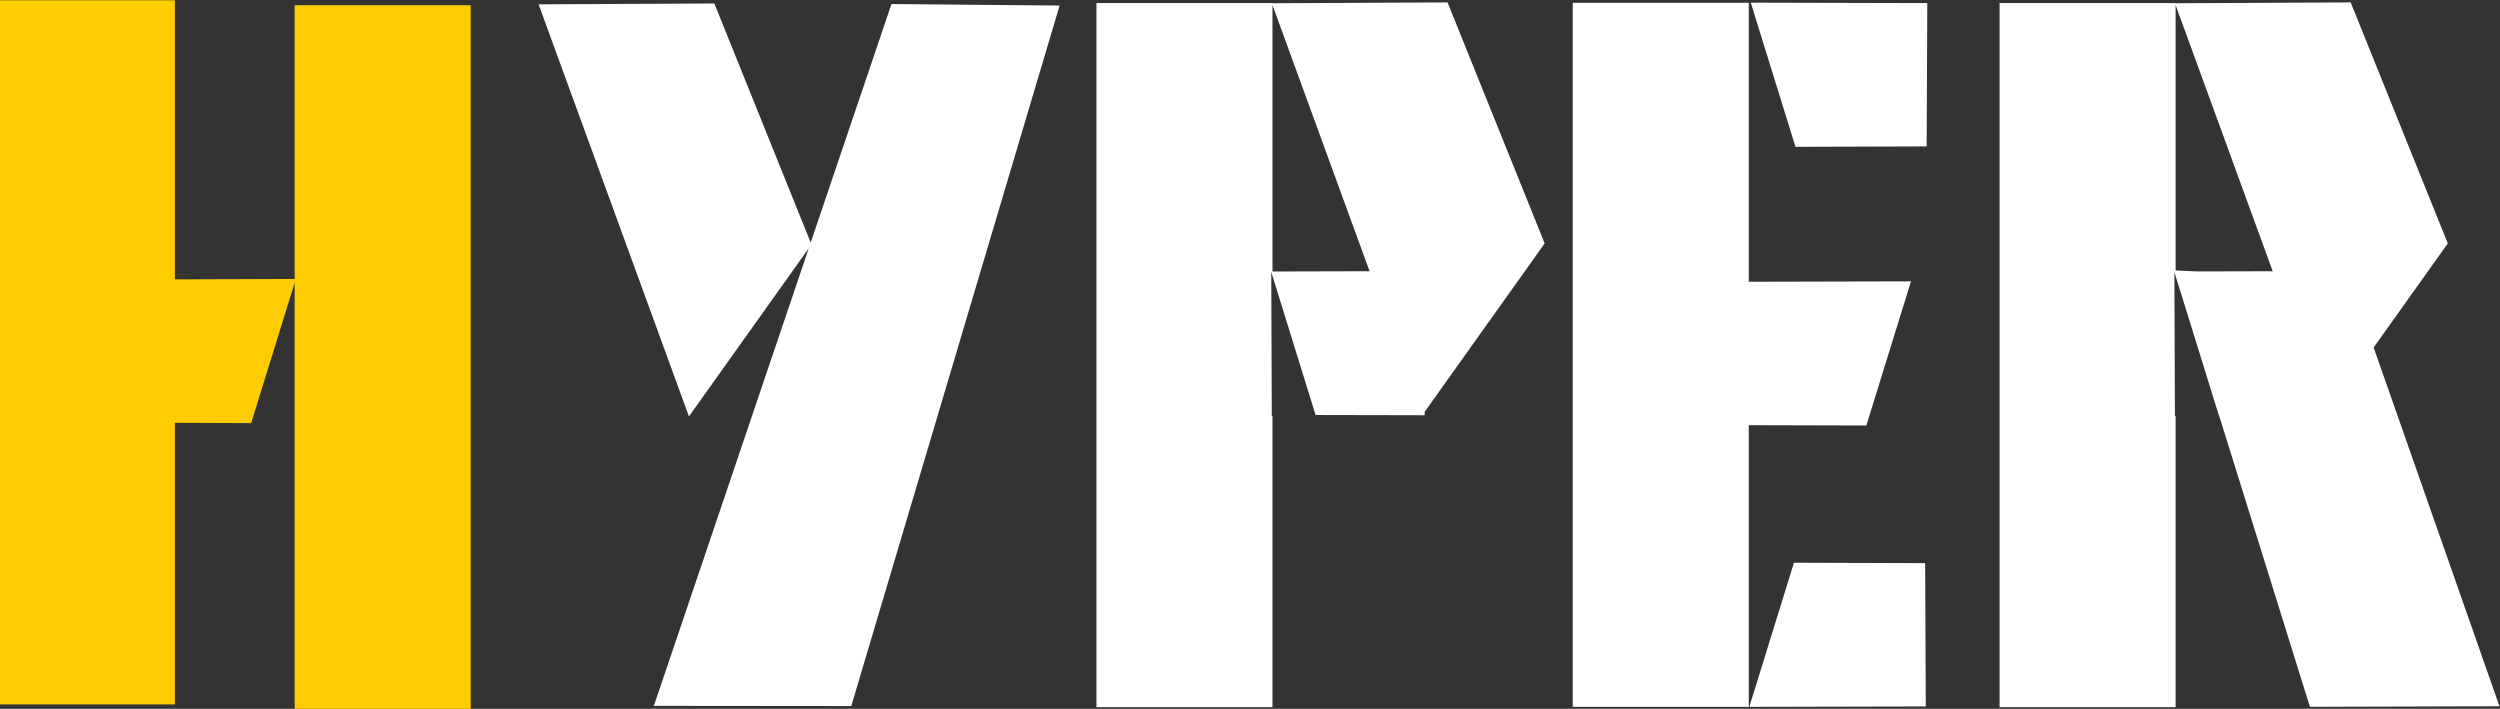 <?xml version="1.0" encoding="UTF-8" standalone="no"?>
<!-- Created with Inkscape (http://www.inkscape.org/) -->

<svg
   width="164.051mm"
   height="46.512mm"
   viewBox="0 0 164.051 46.512"
   version="1.1"
   id="svg5"
   xmlns:inkscape="http://www.inkscape.org/namespaces/inkscape"
   xmlns:sodipodi="http://sodipodi.sourceforge.net/DTD/sodipodi-0.dtd"
   xmlns="http://www.w3.org/2000/svg"
   xmlns:svg="http://www.w3.org/2000/svg">
  <rect x="0" y="0" width="164.051" height="46.512" fill="#333333" stroke="none"/>
  <sodipodi:namedview
     id="namedview7"
     pagecolor="#ffffff"
     bordercolor="#000000"
     borderopacity="0.25"
     inkscape:showpageshadow="2"
     inkscape:pageopacity="0.0"
     inkscape:pagecheckerboard="0"
     inkscape:deskcolor="#d1d1d1"
     inkscape:document-units="mm"
     showgrid="false" />
  <defs
     id="defs2" />
  <g
     inkscape:label="Capa 1"
     inkscape:groupmode="layer"
     id="layer1"
     transform="translate(238.137,-63.6)">
    <g
       id="g2384"
       transform="matrix(0.165,0,0,0.165,73.611,-9.87)">
      <path
         id="rect1057"
         style="fill:#ffcc00;stroke-width:0.265"
         d="m -1889.846,445.385 v 280.014 h 70.004 V 613.421 l 30.354,0.126 17.3,-55.845 v 169.641 h 70.004 V 447.329 h -70.004 v 108.891 l -47.654,0.158 V 445.385 Z"
         sodipodi:nodetypes="cccccccccccccc" />
      <path
         id="rect1057-0-4"
         style="fill:#ffffff;stroke-width:0.265"
         d="m -1605.288,446.657 -69.888,0.342 59.791,163.882 47.661,-66.886 -61.617,182 78.51,0.076 82.855,-278.588 -66.869,-0.606 -32.122,94.88 z" />
      <path
         id="rect1057-0-4-0"
         style="fill:#ffffff;stroke-width:0.265"
         d="M -1313.695,446.228 -1383.32,446.57 v -0.085 h -70.004 v 280.014 h 70.004 V 610.682 l -0.271,-5.2e-4 -0.221,-57.281 17.635,56.924 42.37,0.088 0.015,0.041 0.029,-0.041 0.959,0.002 0.02,-1.375 47.712,-66.959 z m -69.625,1.063 38.62,105.853 -38.62,0.1 z" />
      <path
         id="rect1057-0"
         style="fill:#ffffff;stroke-width:0.265"
         d="m -1193.088,446.332 17.76,57.328 52.176,-0.167 0.25,-56.988 z m -70.814,0.05 v 280.014 h 70.004 V 614.369 l 46.758,0.126 17.76,-57.328 -64.517,0.159 V 446.382 Z m 87.976,222.686 -17.76,57.328 70.186,-0.173 -0.25,-56.988 z" />
      <path
         id="rect1057-0-4-0-0"
         style="fill:#ffffff;stroke-width:0.265"
         d="m -954.516,446.229 -69.625,0.341 v -0.085 h -70.004 v 280.014 h 70.004 V 610.682 l -0.271,-5.3e-4 -0.221,-57.175 5.026,16.118 12.608,40.7 h 0.082 l 36.184,116.045 75.381,-0.22 -50.039,-142.673 29.497,-41.396 z m -69.625,1.063 38.62,105.853 -30.171,0.079 -8.449,-0.384 z" />
    </g>
  </g>
</svg>
